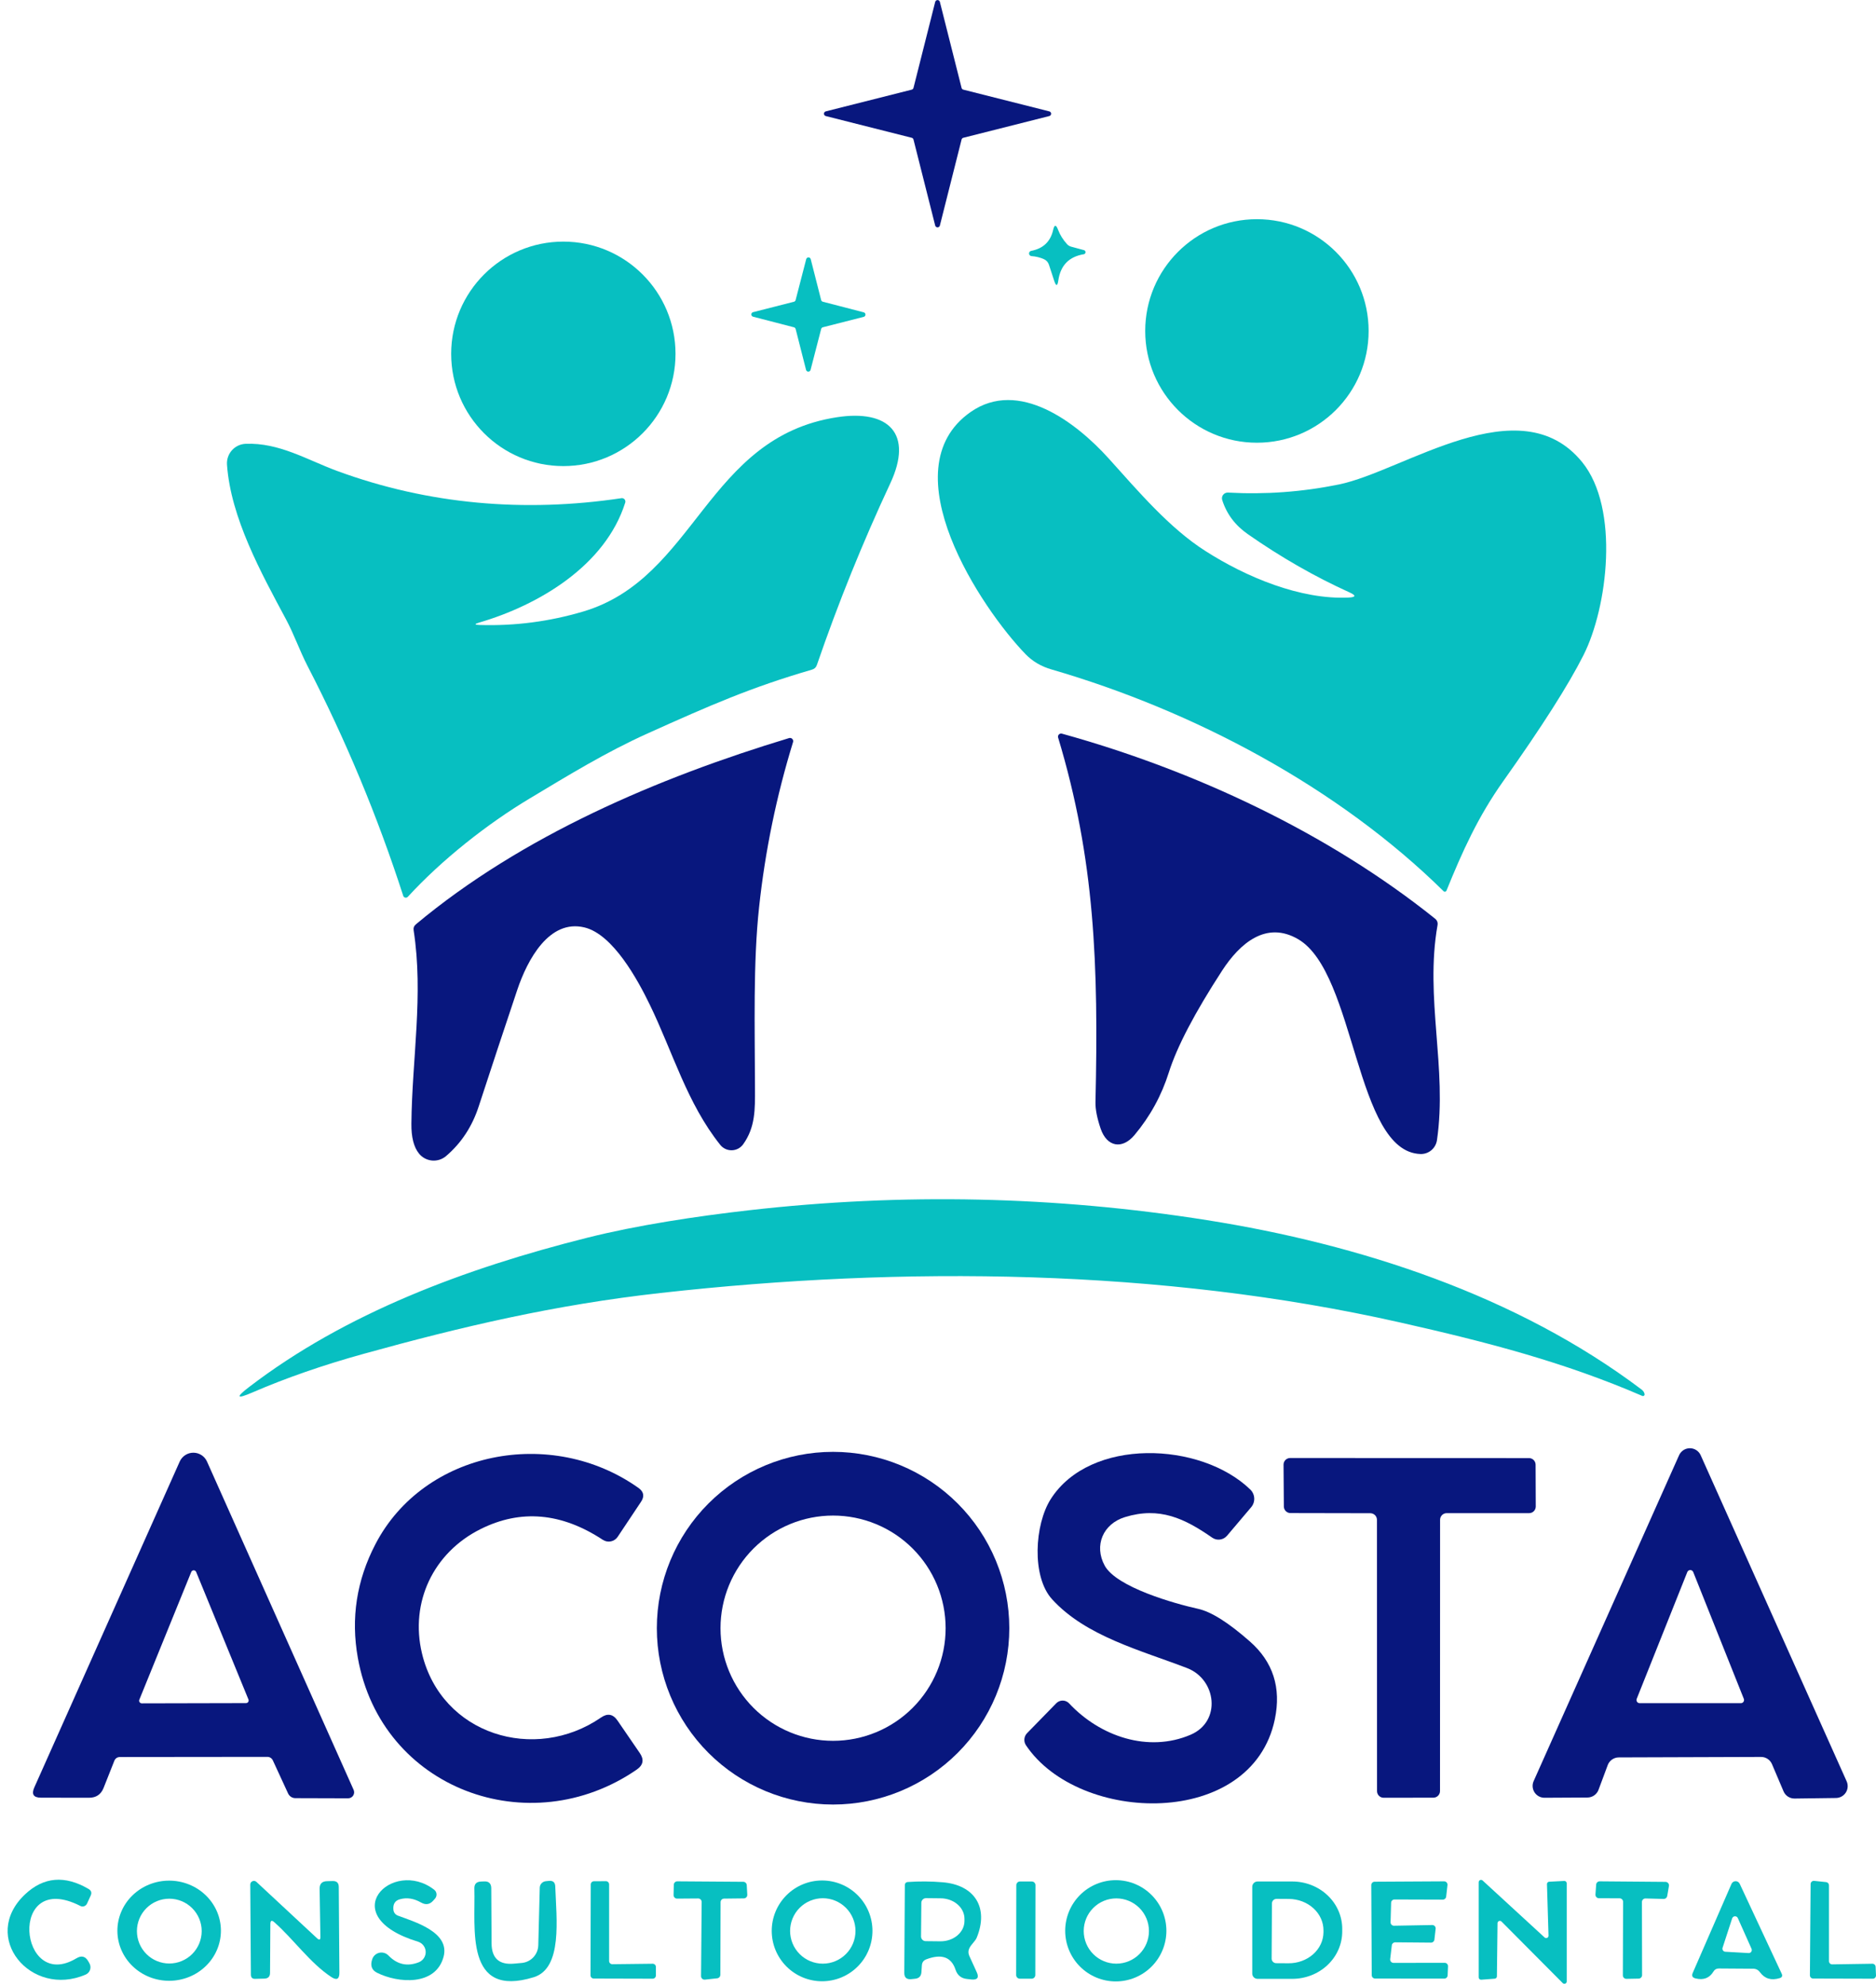 <svg width="241" height="255" viewBox="0 0 241 255" fill="none" xmlns="http://www.w3.org/2000/svg">
<path d="M123.75 11.51L134.8 14.3C134.866 14.317 134.925 14.356 134.967 14.41C135.009 14.465 135.032 14.531 135.032 14.6C135.032 14.669 135.009 14.735 134.967 14.79C134.925 14.844 134.866 14.883 134.8 14.9L123.75 17.69C123.697 17.704 123.649 17.732 123.61 17.77C123.572 17.809 123.544 17.857 123.53 17.91L120.74 28.96C120.723 29.026 120.684 29.085 120.63 29.127C120.575 29.169 120.509 29.192 120.44 29.192C120.371 29.192 120.305 29.169 120.25 29.127C120.196 29.085 120.157 29.026 120.14 28.96L117.35 17.91C117.336 17.857 117.308 17.809 117.27 17.77C117.231 17.732 117.183 17.704 117.13 17.69L106.08 14.9C106.014 14.883 105.955 14.844 105.913 14.79C105.871 14.735 105.848 14.669 105.848 14.6C105.848 14.531 105.871 14.465 105.913 14.41C105.955 14.356 106.014 14.317 106.08 14.3L117.13 11.51C117.183 11.496 117.231 11.468 117.27 11.43C117.308 11.391 117.336 11.343 117.35 11.29L120.14 0.24C120.157 0.174 120.196 0.115 120.25 0.073C120.305 0.031 120.371 0.008 120.44 0.008C120.509 0.008 120.575 0.031 120.63 0.073C120.684 0.115 120.723 0.174 120.74 0.24L123.53 11.29C123.544 11.343 123.572 11.391 123.61 11.43C123.649 11.468 123.697 11.496 123.75 11.51Z" fill="#08177E"/>
<path d="M161.47 56.84C169.395 56.84 175.82 50.415 175.82 42.49C175.82 34.565 169.395 28.14 161.47 28.14C153.545 28.14 147.12 34.565 147.12 42.49C147.12 50.415 153.545 56.84 161.47 56.84Z" fill="#07BFC1"/>
<path d="M137.61 31.67L139.27 32.12C139.326 32.139 139.374 32.176 139.408 32.225C139.441 32.274 139.457 32.332 139.453 32.391C139.45 32.45 139.427 32.507 139.389 32.552C139.35 32.597 139.298 32.628 139.24 32.64C137.34 32.947 136.247 34.06 135.96 35.98C135.847 36.773 135.667 36.79 135.42 36.03L134.75 33.98C134.637 33.653 134.42 33.417 134.1 33.27C133.6 33.05 133.067 32.92 132.5 32.88C132.42 32.872 132.345 32.835 132.289 32.777C132.233 32.719 132.2 32.643 132.195 32.562C132.19 32.481 132.214 32.402 132.263 32.337C132.311 32.273 132.381 32.228 132.46 32.21C134.007 31.917 134.95 31.023 135.29 29.53C135.45 28.823 135.66 28.81 135.92 29.49C136.18 30.17 136.567 30.79 137.08 31.35C137.224 31.507 137.408 31.618 137.61 31.67Z" fill="#07BFC1"/>
<path d="M72.37 59.84C80.328 59.84 86.78 53.388 86.78 45.43C86.78 37.472 80.328 31.02 72.37 31.02C64.412 31.02 57.96 37.472 57.96 45.43C57.96 53.388 64.412 59.84 72.37 59.84Z" fill="#07BFC1"/>
<path d="M105.71 38.74L110.96 40.1C111.024 40.117 111.081 40.155 111.121 40.207C111.161 40.26 111.183 40.324 111.183 40.39C111.183 40.456 111.161 40.52 111.121 40.573C111.081 40.625 111.024 40.663 110.96 40.68L105.7 42.02C105.649 42.035 105.602 42.063 105.565 42.101C105.528 42.14 105.502 42.188 105.49 42.24L104.13 47.49C104.113 47.554 104.075 47.611 104.023 47.651C103.971 47.691 103.906 47.713 103.84 47.713C103.774 47.713 103.71 47.691 103.657 47.651C103.605 47.611 103.567 47.554 103.55 47.49L102.21 42.23C102.195 42.179 102.167 42.132 102.129 42.095C102.09 42.058 102.042 42.032 101.99 42.02L96.74 40.66C96.676 40.643 96.62 40.605 96.579 40.553C96.539 40.501 96.517 40.436 96.517 40.37C96.517 40.304 96.539 40.239 96.579 40.187C96.62 40.135 96.676 40.097 96.74 40.08L102 38.74C102.051 38.725 102.098 38.697 102.135 38.659C102.172 38.62 102.198 38.572 102.21 38.52L103.57 33.27C103.587 33.206 103.625 33.149 103.677 33.109C103.73 33.069 103.794 33.047 103.86 33.047C103.926 33.047 103.991 33.069 104.043 33.109C104.095 33.149 104.133 33.206 104.15 33.27L105.49 38.53C105.505 38.581 105.533 38.628 105.571 38.665C105.61 38.702 105.658 38.728 105.71 38.74Z" fill="#07BFC1"/>
<path d="M173.25 76.72C174.197 76.673 174.237 76.453 173.37 76.06C168.923 74.047 164.577 71.56 160.33 68.6C158.683 67.46 157.577 65.99 157.01 64.19C156.975 64.078 156.967 63.959 156.988 63.844C157.009 63.728 157.058 63.619 157.13 63.526C157.203 63.432 157.297 63.358 157.405 63.308C157.513 63.258 157.631 63.235 157.75 63.24C162.543 63.507 167.293 63.16 172 62.2C180.34 60.5 195.24 49.46 203.26 59.34C208.09 65.29 206.53 77.99 203.41 84.14C201.483 87.953 198.057 93.33 193.13 100.27C189.86 104.87 187.85 109.35 185.82 114.35C185.805 114.384 185.782 114.414 185.754 114.437C185.725 114.46 185.692 114.477 185.657 114.485C185.621 114.492 185.585 114.492 185.551 114.482C185.517 114.473 185.485 114.455 185.46 114.43C171.86 101.04 153.33 91.25 135.09 85.95C133.763 85.57 132.65 84.917 131.75 83.99C126.12 78.19 114.13 60.31 124.67 52.91C130.89 48.55 138.31 54.31 142.39 58.82C146.25 63.1 150.23 67.8 154.85 70.74C160.1 74.1 167.08 77.01 173.25 76.72Z" fill="#07BFC1"/>
<path d="M61.6 80.24C66.127 80.38 70.57 79.803 74.93 78.51C89.41 74.21 90.74 56.16 107.5 53.57C114.15 52.54 117.37 55.66 114.36 62.08C110.813 69.667 107.677 77.423 104.95 85.35C104.843 85.677 104.623 85.887 104.29 85.98C96.52 88.24 91.34 90.5 83.16 94.18C77.84 96.58 73.04 99.52 68.07 102.5C62.57 105.79 56.73 110.41 52.39 115.14C52.349 115.185 52.296 115.218 52.238 115.236C52.179 115.255 52.117 115.257 52.058 115.244C51.998 115.231 51.943 115.202 51.898 115.161C51.852 115.12 51.819 115.068 51.8 115.01C48.513 104.837 44.417 95.003 39.51 85.51C38.49 83.53 37.76 81.41 36.76 79.55C33.56 73.57 29.64 66.49 29.16 59.65C29.138 59.316 29.183 58.981 29.292 58.665C29.401 58.349 29.572 58.058 29.795 57.81C30.018 57.561 30.288 57.359 30.589 57.217C30.89 57.074 31.217 56.994 31.55 56.98C35.86 56.81 39.43 59.03 43.3 60.46C55.04 64.78 67.41 65.82 79.84 63.96C79.914 63.95 79.989 63.958 80.058 63.985C80.128 64.011 80.189 64.055 80.237 64.112C80.285 64.169 80.318 64.237 80.333 64.311C80.347 64.384 80.343 64.459 80.32 64.53C77.77 72.61 69.24 77.68 61.56 79.93C60.92 80.117 60.933 80.22 61.6 80.24Z" fill="#07BFC1"/>
<path d="M136.41 94.19C153.46 98.91 170.63 106.95 184.36 117.95C184.627 118.17 184.73 118.45 184.67 118.79C183.02 128.17 185.95 137.18 184.6 146.38C184.526 146.887 184.269 147.348 183.878 147.677C183.487 148.005 182.989 148.177 182.48 148.16C174.08 147.9 174.21 124.95 166.78 120.59C162.69 118.19 159.3 121.07 156.99 124.63C153.477 130.037 151.2 134.383 150.16 137.67C149.22 140.65 147.747 143.337 145.74 145.73C144.16 147.61 142.2 147.25 141.4 144.92C140.933 143.553 140.71 142.413 140.73 141.5C141.13 123.83 140.65 110.32 135.93 94.69C135.91 94.623 135.909 94.551 135.926 94.483C135.942 94.415 135.977 94.352 136.026 94.301C136.074 94.251 136.135 94.214 136.203 94.194C136.27 94.175 136.342 94.173 136.41 94.19Z" fill="#08177E"/>
<path d="M66.45 127.09C64.777 132.077 63.127 137.06 61.5 142.04C60.66 144.627 59.263 146.753 57.31 148.42C57.063 148.632 56.776 148.792 56.466 148.892C56.156 148.991 55.829 149.027 55.505 148.999C55.18 148.97 54.865 148.876 54.578 148.724C54.29 148.571 54.036 148.362 53.83 148.11C53.157 147.283 52.83 146 52.85 144.26C52.93 135.95 54.42 127.73 53.14 119.46C53.087 119.14 53.183 118.877 53.43 118.67C67.05 107.3 84.54 99.85 101.37 94.76C101.441 94.739 101.516 94.737 101.588 94.755C101.659 94.774 101.725 94.811 101.777 94.863C101.829 94.915 101.866 94.981 101.885 95.052C101.903 95.124 101.901 95.199 101.88 95.27C99.747 102.203 98.293 109.26 97.52 116.44C96.74 123.58 96.97 131.98 96.99 139.73C97 142.43 97.04 144.71 95.48 146.9C95.314 147.135 95.096 147.327 94.842 147.463C94.589 147.598 94.307 147.673 94.02 147.68C93.733 147.688 93.448 147.629 93.187 147.507C92.927 147.386 92.698 147.205 92.52 146.98C88.25 141.63 86.44 135.1 83.49 129.02C81.94 125.82 78.76 119.96 75.08 119.07C70.55 117.98 67.75 123.22 66.45 127.09Z" fill="#08177E"/>
<path d="M210.86 178.38C211.1 178.56 211.237 178.763 211.27 178.99C211.277 179.027 211.273 179.066 211.26 179.101C211.246 179.137 211.224 179.168 211.194 179.192C211.164 179.215 211.128 179.23 211.091 179.235C211.053 179.24 211.015 179.235 210.98 179.22C200.93 174.88 191.14 172.33 179.83 169.78C149.18 162.87 116 162.52 84.89 166C71.23 167.52 59.27 170.34 46.77 173.8C41.537 175.247 36.76 176.903 32.44 178.77C30.373 179.663 30.233 179.427 32.02 178.06C44.36 168.62 59.7 162.86 75.48 158.9C81.8 157.31 89.47 156.15 96.24 155.38C115.94 153.14 135.543 153.563 155.05 156.65C174.66 159.75 194.84 166.31 210.86 178.38Z" fill="#07BFC1"/>
<path d="M14.67 226.11L13.31 229.54C12.977 230.387 12.353 230.81 11.44 230.81L5.27 230.8C4.303 230.8 4.017 230.36 4.41 229.48L23.09 187.64C23.242 187.303 23.488 187.017 23.798 186.817C24.109 186.616 24.471 186.51 24.84 186.51C25.209 186.51 25.571 186.616 25.882 186.817C26.192 187.017 26.438 187.303 26.59 187.64L45.43 229.8C45.481 229.917 45.503 230.045 45.493 230.172C45.482 230.299 45.441 230.422 45.371 230.529C45.302 230.636 45.207 230.724 45.095 230.785C44.983 230.847 44.858 230.879 44.73 230.88L37.94 230.86C37.746 230.86 37.555 230.803 37.39 230.697C37.225 230.591 37.094 230.439 37.01 230.26L35.05 226.01C34.987 225.876 34.888 225.762 34.764 225.682C34.64 225.603 34.496 225.56 34.35 225.56L15.43 225.58C15.057 225.58 14.803 225.757 14.67 226.11ZM17.9 218.22C17.879 218.271 17.87 218.327 17.876 218.382C17.881 218.438 17.9 218.491 17.93 218.537C17.961 218.584 18.002 218.622 18.051 218.648C18.1 218.675 18.154 218.689 18.21 218.69L31.61 218.66C31.664 218.659 31.718 218.644 31.765 218.618C31.813 218.592 31.854 218.555 31.884 218.51C31.914 218.465 31.933 218.413 31.94 218.359C31.946 218.305 31.939 218.251 31.92 218.2L25.2 201.82C25.175 201.757 25.131 201.704 25.075 201.666C25.019 201.628 24.953 201.608 24.885 201.608C24.817 201.608 24.751 201.628 24.695 201.666C24.639 201.704 24.596 201.757 24.57 201.82L17.9 218.22Z" fill="#08177E"/>
<path d="M61.73 196.32C55.67 199.34 52.64 205.72 54.21 212.28C56.71 222.73 68.7 226.36 77.21 220.51C78.05 219.93 78.757 220.06 79.33 220.9L82.19 225.07C82.77 225.91 82.637 226.62 81.79 227.2C68.03 236.67 48.99 229.73 45.97 212.85C45.057 207.763 45.81 202.897 48.23 198.25C54.46 186.27 70.82 183.09 82.02 191.03C82.707 191.517 82.817 192.11 82.35 192.81L79.35 197.31C79.148 197.612 78.836 197.822 78.48 197.895C78.124 197.968 77.754 197.898 77.45 197.7C72.13 194.2 66.89 193.74 61.73 196.32Z" fill="#08177E"/>
<path d="M129.66 209.04C129.66 212.013 129.074 214.957 127.937 217.704C126.799 220.451 125.131 222.947 123.029 225.049C120.927 227.151 118.431 228.819 115.684 229.957C112.937 231.094 109.993 231.68 107.02 231.68C101.016 231.68 95.257 229.295 91.011 225.049C86.765 220.803 84.38 215.045 84.38 209.04C84.38 203.036 86.765 197.277 91.011 193.031C95.257 188.785 101.016 186.4 107.02 186.4C109.993 186.4 112.937 186.986 115.684 188.123C118.431 189.261 120.927 190.929 123.029 193.031C125.131 195.133 126.799 197.629 127.937 200.376C129.074 203.123 129.66 206.067 129.66 209.04ZM121.48 209.04C121.48 207.141 121.106 205.261 120.379 203.506C119.653 201.752 118.588 200.158 117.245 198.815C115.902 197.473 114.308 196.407 112.554 195.681C110.799 194.954 108.919 194.58 107.02 194.58C105.121 194.58 103.241 194.954 101.486 195.681C99.732 196.407 98.138 197.473 96.795 198.815C95.453 200.158 94.387 201.752 93.661 203.506C92.934 205.261 92.56 207.141 92.56 209.04C92.56 212.875 94.084 216.553 96.795 219.265C99.507 221.977 103.185 223.5 107.02 223.5C110.855 223.5 114.533 221.977 117.245 219.265C119.957 216.553 121.48 212.875 121.48 209.04Z" fill="#08177E"/>
<path d="M144.51 194.78C141.69 195.65 140.52 198.43 141.91 201C143.43 203.79 150.94 205.9 153.9 206.55C155.593 206.923 157.81 208.317 160.55 210.73C163.543 213.35 164.617 216.687 163.77 220.74C160.83 234.83 138.63 234.24 131.8 224.07C131.641 223.832 131.57 223.548 131.597 223.263C131.625 222.979 131.749 222.713 131.95 222.51L135.7 218.67C135.808 218.561 135.936 218.475 136.078 218.417C136.219 218.359 136.371 218.33 136.524 218.332C136.677 218.334 136.828 218.366 136.968 218.428C137.109 218.489 137.235 218.579 137.34 218.69C141.34 222.96 147.52 225.04 152.95 222.72C156.95 221.01 156.26 215.62 152.52 214.17C146.57 211.88 139.5 210.09 135.16 205.33C132.5 202.42 132.91 195.72 134.98 192.47C140.03 184.53 154.25 185.07 160.62 191.24C160.923 191.533 161.104 191.931 161.124 192.353C161.145 192.775 161.004 193.189 160.73 193.51L157.63 197.17C157.4 197.439 157.079 197.614 156.728 197.66C156.377 197.707 156.021 197.621 155.73 197.42C152.18 194.95 148.96 193.41 144.51 194.78Z" fill="#08177E"/>
<path d="M226.23 225.57L207.96 225.63C207.652 225.63 207.351 225.724 207.097 225.899C206.844 226.074 206.649 226.322 206.54 226.61L205.35 229.8C205.24 230.088 205.046 230.336 204.792 230.511C204.539 230.686 204.238 230.78 203.93 230.78L198.42 230.81C198.165 230.812 197.914 230.75 197.69 230.63C197.466 230.51 197.275 230.335 197.136 230.122C196.996 229.909 196.913 229.665 196.893 229.411C196.872 229.157 196.916 228.902 197.02 228.67L215.7 186.84C215.819 186.571 216.014 186.342 216.261 186.181C216.507 186.021 216.795 185.935 217.09 185.935C217.384 185.935 217.672 186.021 217.919 186.181C218.166 186.342 218.361 186.571 218.48 186.84L237.23 228.7C237.332 228.929 237.376 229.18 237.358 229.431C237.34 229.681 237.26 229.924 237.125 230.136C236.99 230.348 236.805 230.523 236.586 230.646C236.367 230.769 236.121 230.835 235.87 230.84L230.54 230.91C230.238 230.914 229.941 230.827 229.688 230.662C229.435 230.496 229.237 230.259 229.12 229.98L227.64 226.5C227.523 226.223 227.327 225.987 227.076 225.821C226.825 225.656 226.531 225.568 226.23 225.57ZM210.26 218.11C210.236 218.172 210.227 218.239 210.234 218.305C210.241 218.372 210.265 218.435 210.302 218.49C210.34 218.545 210.39 218.591 210.449 218.622C210.508 218.653 210.573 218.67 210.64 218.67H223.64C223.707 218.67 223.772 218.653 223.831 218.622C223.89 218.591 223.94 218.545 223.978 218.49C224.015 218.435 224.038 218.372 224.046 218.305C224.053 218.239 224.044 218.172 224.02 218.11L217.52 201.83C217.489 201.754 217.437 201.69 217.369 201.644C217.301 201.598 217.222 201.574 217.14 201.574C217.058 201.574 216.979 201.598 216.911 201.644C216.843 201.69 216.791 201.754 216.76 201.83L210.26 218.11Z" fill="#08177E"/>
<path d="M185 195.12L184.99 229.95C184.99 230.175 184.9 230.392 184.741 230.551C184.582 230.71 184.365 230.8 184.14 230.8L177.75 230.81C177.638 230.81 177.528 230.788 177.425 230.745C177.322 230.703 177.228 230.64 177.149 230.561C177.07 230.482 177.007 230.388 176.965 230.285C176.922 230.182 176.9 230.072 176.9 229.96L176.89 195.13C176.89 194.905 176.8 194.688 176.641 194.529C176.482 194.37 176.265 194.28 176.04 194.28L165.77 194.26C165.548 194.257 165.336 194.168 165.179 194.011C165.022 193.854 164.933 193.642 164.93 193.42L164.89 188.05C164.889 187.937 164.91 187.824 164.953 187.719C164.995 187.614 165.059 187.519 165.139 187.439C165.219 187.359 165.314 187.295 165.419 187.253C165.524 187.21 165.637 187.189 165.75 187.19L196.42 187.2C196.645 187.2 196.862 187.29 197.021 187.449C197.18 187.608 197.27 187.825 197.27 188.05L197.29 193.42C197.29 193.645 197.2 193.862 197.041 194.021C196.882 194.18 196.665 194.27 196.44 194.27H185.85C185.625 194.27 185.408 194.36 185.249 194.519C185.089 194.678 185 194.895 185 195.12Z" fill="#08177E"/>
<path d="M10.32 244.7C0.95 239.91 2.4 255.89 9.82 251.42C10.467 251.027 10.977 251.16 11.35 251.82L11.49 252.07C11.561 252.194 11.605 252.332 11.619 252.475C11.633 252.617 11.616 252.761 11.571 252.897C11.526 253.033 11.453 253.158 11.356 253.263C11.259 253.369 11.141 253.453 11.01 253.51C3.96 256.55 -2.6 248.68 3.22 243.21C5.607 240.963 8.327 240.733 11.38 242.52C11.727 242.727 11.817 243.01 11.65 243.37L11.18 244.4C11.145 244.477 11.094 244.547 11.031 244.604C10.968 244.662 10.895 244.706 10.814 244.734C10.734 244.762 10.649 244.773 10.564 244.768C10.479 244.762 10.396 244.739 10.32 244.7Z" fill="#07BFC1"/>
<path d="M28.38 247.857C28.383 248.701 28.214 249.538 27.882 250.319C27.551 251.101 27.064 251.811 26.448 252.41C25.833 253.01 25.101 253.486 24.296 253.812C23.49 254.138 22.626 254.307 21.752 254.31C20.879 254.313 20.014 254.15 19.206 253.829C18.398 253.509 17.663 253.038 17.044 252.443C16.424 251.848 15.932 251.141 15.595 250.362C15.258 249.583 15.083 248.748 15.08 247.903C15.077 247.059 15.246 246.222 15.578 245.441C15.909 244.659 16.396 243.949 17.012 243.35C17.627 242.75 18.359 242.274 19.164 241.948C19.97 241.622 20.834 241.453 21.708 241.45C22.581 241.447 23.446 241.61 24.254 241.931C25.062 242.251 25.797 242.722 26.416 243.317C27.036 243.912 27.528 244.619 27.865 245.398C28.202 246.177 28.377 247.012 28.38 247.857ZM25.91 247.93C25.91 246.827 25.472 245.769 24.692 244.988C23.911 244.208 22.853 243.77 21.75 243.77C20.647 243.77 19.589 244.208 18.808 244.988C18.028 245.769 17.59 246.827 17.59 247.93C17.59 249.033 18.028 250.091 18.808 250.872C19.589 251.652 20.647 252.09 21.75 252.09C22.853 252.09 23.911 251.652 24.692 250.872C25.472 250.091 25.91 249.033 25.91 247.93Z" fill="#07BFC1"/>
<path d="M51.11 245.94C53.2 246.73 57.85 248.04 56.98 251.24C55.96 255 51.15 254.63 48.44 253.28C47.747 252.933 47.54 252.35 47.82 251.53C47.889 251.327 48.008 251.146 48.167 251.002C48.326 250.859 48.52 250.759 48.728 250.712C48.937 250.665 49.154 250.672 49.36 250.733C49.565 250.794 49.751 250.907 49.9 251.06C51.02 252.22 52.32 252.51 53.8 251.93C54.07 251.824 54.3 251.636 54.459 251.393C54.617 251.15 54.697 250.864 54.686 250.575C54.675 250.285 54.574 250.005 54.397 249.775C54.221 249.545 53.977 249.376 53.7 249.29C42.78 245.96 50.43 238.47 55.78 242.62C55.863 242.685 55.933 242.766 55.984 242.858C56.035 242.951 56.066 243.053 56.076 243.158C56.087 243.264 56.075 243.371 56.043 243.473C56.011 243.574 55.959 243.669 55.89 243.75L55.68 243.99C55.227 244.517 54.697 244.607 54.09 244.26C53.17 243.733 52.267 243.593 51.38 243.84C50.74 244.013 50.46 244.47 50.54 245.21C50.558 245.373 50.62 245.527 50.721 245.656C50.822 245.785 50.957 245.883 51.11 245.94Z" fill="#07BFC1"/>
<path d="M41.16 248.67L41.06 242.49C41.053 241.857 41.37 241.533 42.01 241.52L42.75 241.5C43.257 241.493 43.513 241.743 43.52 242.25L43.6 253.26C43.607 254.093 43.263 254.283 42.57 253.83C39.84 252.04 37.74 249 35.24 246.79C34.907 246.49 34.737 246.567 34.73 247.02L34.69 253.29C34.69 253.77 34.447 254.017 33.96 254.03L32.78 254.06C32.42 254.073 32.237 253.897 32.23 253.53L32.15 241.96C32.149 241.868 32.175 241.778 32.224 241.7C32.274 241.623 32.345 241.562 32.429 241.524C32.514 241.487 32.607 241.475 32.698 241.491C32.788 241.506 32.873 241.547 32.94 241.61L40.74 248.86C41.027 249.12 41.167 249.057 41.16 248.67Z" fill="#07BFC1"/>
<path d="M66.01 252.11L67.02 252.02C67.592 251.969 68.124 251.709 68.517 251.291C68.91 250.872 69.135 250.324 69.15 249.75L69.34 242.35C69.345 242.14 69.429 241.938 69.577 241.785C69.725 241.632 69.925 241.537 70.14 241.52L70.54 241.48C71.047 241.44 71.31 241.673 71.33 242.18C71.48 246.37 72.29 252.7 68.57 253.85C59.64 256.6 61.1 247.54 60.94 242.45C60.927 241.897 61.197 241.603 61.75 241.57L62.18 241.55C62.793 241.517 63.103 241.81 63.11 242.43L63.15 249.51C63.163 251.41 64.117 252.277 66.01 252.11Z" fill="#07BFC1"/>
<path d="M78.66 252.18L83.85 252.12C83.959 252.12 84.063 252.163 84.14 252.24C84.217 252.317 84.26 252.421 84.26 252.53V253.63C84.26 253.739 84.217 253.843 84.14 253.92C84.063 253.997 83.959 254.04 83.85 254.04L76.27 254.02C76.161 254.02 76.057 253.977 75.98 253.9C75.903 253.823 75.86 253.719 75.86 253.61L75.89 241.94C75.89 241.833 75.932 241.73 76.007 241.654C76.081 241.577 76.183 241.533 76.29 241.53L77.83 241.52C77.885 241.519 77.939 241.528 77.99 241.548C78.041 241.568 78.087 241.598 78.126 241.637C78.165 241.675 78.197 241.72 78.218 241.771C78.239 241.821 78.25 241.875 78.25 241.93V251.77C78.25 251.824 78.261 251.877 78.281 251.927C78.302 251.977 78.332 252.022 78.37 252.06C78.408 252.098 78.453 252.128 78.503 252.149C78.553 252.169 78.606 252.18 78.66 252.18Z" fill="#07BFC1"/>
<path d="M92.57 244.21L92.54 253.55C92.538 253.659 92.497 253.764 92.423 253.845C92.349 253.926 92.249 253.978 92.14 253.99L90.56 254.16C90.497 254.167 90.433 254.161 90.372 254.141C90.312 254.122 90.256 254.09 90.209 254.047C90.162 254.005 90.124 253.953 90.098 253.895C90.073 253.836 90.06 253.774 90.06 253.71L90.14 244.19C90.14 244.13 90.128 244.071 90.105 244.015C90.082 243.96 90.048 243.91 90.005 243.868C89.962 243.826 89.911 243.793 89.855 243.771C89.8 243.749 89.74 243.739 89.68 243.74L86.99 243.76C86.929 243.761 86.869 243.75 86.812 243.728C86.756 243.705 86.705 243.671 86.662 243.628C86.619 243.585 86.585 243.534 86.562 243.478C86.54 243.421 86.529 243.361 86.53 243.3L86.56 241.98C86.563 241.862 86.611 241.75 86.695 241.668C86.779 241.586 86.892 241.54 87.01 241.54L95.49 241.6C95.603 241.602 95.71 241.647 95.792 241.724C95.873 241.802 95.922 241.908 95.93 242.02L96 243.25C96.004 243.312 95.996 243.373 95.975 243.431C95.954 243.49 95.921 243.543 95.879 243.588C95.837 243.633 95.786 243.669 95.73 243.693C95.673 243.718 95.612 243.73 95.55 243.73L93.01 243.76C92.892 243.763 92.781 243.811 92.698 243.895C92.616 243.979 92.57 244.092 92.57 244.21Z" fill="#07BFC1"/>
<path d="M112.08 247.9C112.08 249.616 111.398 251.262 110.185 252.475C108.972 253.688 107.326 254.37 105.61 254.37C103.894 254.37 102.248 253.688 101.035 252.475C99.822 251.262 99.14 249.616 99.14 247.9C99.14 246.184 99.822 244.538 101.035 243.325C102.248 242.112 103.894 241.43 105.61 241.43C107.326 241.43 108.972 242.112 110.185 243.325C111.398 244.538 112.08 246.184 112.08 247.9ZM109.9 247.91C109.9 246.796 109.458 245.728 108.67 244.94C107.882 244.153 106.814 243.71 105.7 243.71C104.586 243.71 103.518 244.153 102.73 244.94C101.943 245.728 101.5 246.796 101.5 247.91C101.5 249.024 101.943 250.092 102.73 250.88C103.518 251.668 104.586 252.11 105.7 252.11C106.814 252.11 107.882 251.668 108.67 250.88C109.458 250.092 109.9 249.024 109.9 247.91Z" fill="#07BFC1"/>
<path d="M118.43 252.3L118.37 253.21C118.33 253.723 118.053 254.003 117.54 254.05L117.05 254.1C116.463 254.153 116.17 253.887 116.17 253.3L116.24 242C116.24 241.907 116.275 241.817 116.338 241.748C116.401 241.68 116.487 241.638 116.58 241.63C118.08 241.523 119.583 241.533 121.09 241.66C125.21 242 127.05 244.91 125.48 248.76C125.28 249.25 124.78 249.6 124.52 250.14C124.373 250.46 124.373 250.783 124.52 251.11L125.47 253.19C125.797 253.897 125.573 254.213 124.8 254.14L124.25 254.08C123.49 254.007 122.99 253.607 122.75 252.88C122.21 251.247 120.953 250.807 118.98 251.56C118.647 251.693 118.463 251.94 118.43 252.3ZM118.36 244.3L118.32 248.62C118.32 248.779 118.383 248.932 118.496 249.044C118.608 249.157 118.761 249.22 118.92 249.22L120.81 249.24C121.214 249.243 121.614 249.178 121.988 249.049C122.361 248.921 122.702 248.73 122.989 248.488C123.276 248.247 123.504 247.959 123.66 247.642C123.817 247.325 123.898 246.984 123.9 246.64V246.36C123.904 245.666 123.585 244.998 123.013 244.503C122.441 244.008 121.663 243.726 120.85 243.72L118.96 243.7C118.801 243.7 118.648 243.763 118.536 243.876C118.423 243.988 118.36 244.141 118.36 244.3Z" fill="#07BFC1"/>
<path d="M132.551 241.561L131.031 241.559C130.771 241.558 130.561 241.768 130.56 242.028L130.54 253.568C130.539 253.827 130.75 254.038 131.009 254.039L132.529 254.041C132.789 254.042 132.999 253.832 133 253.572L133.02 242.032C133.021 241.773 132.81 241.562 132.551 241.561Z" fill="#07BFC1"/>
<path d="M149.84 247.89C149.84 249.614 149.155 251.267 147.936 252.486C146.717 253.705 145.064 254.39 143.34 254.39C141.616 254.39 139.963 253.705 138.744 252.486C137.525 251.267 136.84 249.614 136.84 247.89C136.84 246.166 137.525 244.513 138.744 243.294C139.963 242.075 141.616 241.39 143.34 241.39C145.064 241.39 146.717 242.075 147.936 243.294C149.155 244.513 149.84 246.166 149.84 247.89ZM147.6 247.92C147.6 246.809 147.159 245.743 146.373 244.957C145.587 244.171 144.521 243.73 143.41 243.73C142.299 243.73 141.233 244.171 140.447 244.957C139.661 245.743 139.22 246.809 139.22 247.92C139.22 249.031 139.661 250.097 140.447 250.883C141.233 251.669 142.299 252.11 143.41 252.11C144.521 252.11 145.587 251.669 146.373 250.883C147.159 250.097 147.6 249.031 147.6 247.92Z" fill="#07BFC1"/>
<path d="M160.87 242.24C160.87 242.06 160.942 241.887 161.069 241.759C161.197 241.632 161.37 241.56 161.55 241.56H166.01C167.713 241.56 169.346 242.201 170.55 243.341C171.754 244.481 172.43 246.027 172.43 247.64V247.98C172.43 249.593 171.754 251.139 170.55 252.279C169.346 253.419 167.713 254.06 166.01 254.06H161.55C161.37 254.06 161.197 253.988 161.069 253.861C160.942 253.733 160.87 253.56 160.87 253.38V242.24ZM163.4 244.38L163.36 251.46C163.36 251.615 163.421 251.763 163.529 251.874C163.638 251.984 163.785 252.047 163.94 252.05L165.52 252.06C166.107 252.064 166.69 251.965 167.234 251.766C167.778 251.568 168.273 251.275 168.691 250.905C169.109 250.534 169.441 250.093 169.669 249.607C169.897 249.12 170.016 248.598 170.02 248.07V247.85C170.027 246.784 169.563 245.759 168.731 245C167.898 244.24 166.765 243.809 165.58 243.8L164 243.79C163.922 243.789 163.844 243.803 163.771 243.832C163.698 243.861 163.632 243.904 163.576 243.959C163.52 244.014 163.476 244.08 163.446 244.152C163.416 244.224 163.4 244.302 163.4 244.38Z" fill="#07BFC1"/>
<path d="M179.08 247.24L184 247.15C184.061 247.15 184.121 247.162 184.177 247.187C184.233 247.211 184.283 247.248 184.323 247.293C184.364 247.338 184.394 247.392 184.413 247.45C184.431 247.508 184.437 247.569 184.43 247.63L184.27 249.03C184.258 249.135 184.207 249.232 184.128 249.302C184.048 249.372 183.946 249.411 183.84 249.41L179.23 249.37C179.124 249.369 179.022 249.408 178.942 249.478C178.863 249.548 178.812 249.645 178.8 249.75L178.59 251.53C178.583 251.591 178.589 251.652 178.607 251.71C178.626 251.768 178.656 251.822 178.697 251.867C178.737 251.912 178.787 251.949 178.843 251.973C178.899 251.998 178.959 252.01 179.02 252.01L185.59 252C185.648 252 185.706 252.012 185.759 252.035C185.813 252.057 185.861 252.091 185.901 252.133C185.942 252.175 185.973 252.225 185.993 252.279C186.014 252.334 186.023 252.392 186.02 252.45L185.97 253.62C185.965 253.731 185.917 253.835 185.837 253.911C185.757 253.988 185.651 254.03 185.54 254.03L176.65 254.02C176.536 254.02 176.427 253.975 176.346 253.894C176.265 253.813 176.22 253.704 176.22 253.59L176.16 242.02C176.16 241.906 176.205 241.797 176.286 241.716C176.367 241.635 176.476 241.59 176.59 241.59L185.52 241.54C185.581 241.54 185.641 241.552 185.697 241.577C185.753 241.601 185.803 241.638 185.843 241.683C185.884 241.728 185.914 241.782 185.933 241.84C185.951 241.898 185.957 241.959 185.95 242.02L185.78 243.51C185.768 243.615 185.717 243.712 185.638 243.782C185.558 243.852 185.456 243.891 185.35 243.89L179.14 243.87C179.028 243.87 178.92 243.914 178.839 243.992C178.759 244.071 178.713 244.178 178.71 244.29L178.64 246.8C178.639 246.858 178.649 246.916 178.671 246.97C178.692 247.024 178.725 247.073 178.766 247.114C178.807 247.155 178.856 247.188 178.91 247.209C178.964 247.231 179.022 247.241 179.08 247.24Z" fill="#07BFC1"/>
<path d="M192.38 246.91L192.3 253.74C192.3 253.816 192.271 253.89 192.219 253.945C192.167 254.001 192.096 254.035 192.02 254.04L190.28 254.17C190.239 254.173 190.198 254.167 190.159 254.153C190.12 254.139 190.085 254.118 190.055 254.09C190.025 254.061 190.001 254.027 189.985 253.99C189.968 253.952 189.96 253.911 189.96 253.87V241.65C189.961 241.592 189.978 241.536 190.01 241.488C190.041 241.44 190.086 241.402 190.139 241.379C190.192 241.356 190.25 241.348 190.307 241.357C190.364 241.366 190.417 241.392 190.46 241.43L198.43 248.75C198.474 248.789 198.528 248.814 198.585 248.823C198.643 248.832 198.702 248.823 198.755 248.799C198.809 248.775 198.853 248.735 198.884 248.686C198.915 248.636 198.931 248.578 198.93 248.52L198.73 241.89C198.73 241.814 198.759 241.74 198.811 241.685C198.863 241.629 198.934 241.595 199.01 241.59L200.95 241.49C200.991 241.487 201.032 241.493 201.071 241.507C201.11 241.521 201.145 241.542 201.175 241.57C201.205 241.599 201.229 241.633 201.245 241.67C201.262 241.708 201.27 241.749 201.27 241.79V254.4C201.269 254.459 201.251 254.516 201.218 254.564C201.185 254.613 201.139 254.651 201.084 254.673C201.03 254.696 200.97 254.701 200.913 254.69C200.855 254.679 200.802 254.651 200.76 254.61L192.89 246.7C192.848 246.659 192.795 246.631 192.737 246.62C192.68 246.609 192.62 246.614 192.566 246.637C192.511 246.659 192.465 246.697 192.432 246.746C192.399 246.794 192.381 246.851 192.38 246.91Z" fill="#07BFC1"/>
<path d="M210.93 244.19L210.95 253.58C210.95 253.698 210.904 253.811 210.822 253.895C210.74 253.979 210.628 254.027 210.51 254.03L208.94 254.06C208.88 254.061 208.82 254.051 208.765 254.029C208.709 254.007 208.658 253.974 208.615 253.932C208.572 253.89 208.538 253.84 208.515 253.785C208.492 253.729 208.48 253.67 208.48 253.61L208.51 244.17C208.51 244.051 208.463 243.936 208.378 243.852C208.294 243.767 208.179 243.72 208.06 243.72L205.4 243.71C205.339 243.709 205.279 243.695 205.224 243.67C205.168 243.645 205.118 243.609 205.077 243.564C205.036 243.519 205.005 243.467 204.984 243.409C204.964 243.352 204.956 243.291 204.96 243.23L205.05 241.96C205.058 241.846 205.108 241.739 205.192 241.661C205.276 241.583 205.386 241.54 205.5 241.54L213.96 241.61C214.025 241.611 214.088 241.625 214.147 241.653C214.205 241.68 214.257 241.72 214.299 241.769C214.341 241.819 214.371 241.876 214.389 241.939C214.406 242.001 214.41 242.066 214.4 242.13L214.18 243.42C214.163 243.527 214.108 243.624 214.026 243.694C213.943 243.764 213.838 243.801 213.73 243.8L211.39 243.74C211.33 243.739 211.27 243.749 211.215 243.771C211.159 243.793 211.108 243.826 211.065 243.868C211.022 243.91 210.988 243.96 210.965 244.015C210.942 244.071 210.93 244.13 210.93 244.19Z" fill="#07BFC1"/>
<path d="M220.12 253.12C219.607 253.967 218.833 254.26 217.8 254C217.407 253.9 217.293 253.663 217.46 253.29L222.44 241.86C222.486 241.76 222.559 241.675 222.652 241.615C222.744 241.555 222.852 241.523 222.962 241.521C223.072 241.52 223.18 241.551 223.274 241.609C223.367 241.667 223.442 241.751 223.49 241.85L228.88 253.39C229.02 253.683 228.933 253.877 228.62 253.97C227.553 254.297 226.713 254.047 226.1 253.22C225.88 252.913 225.583 252.76 225.21 252.76L220.81 252.73C220.503 252.73 220.273 252.86 220.12 253.12ZM221.29 250.07C221.272 250.127 221.266 250.187 221.275 250.246C221.283 250.306 221.306 250.362 221.339 250.411C221.373 250.461 221.418 250.501 221.47 250.531C221.522 250.56 221.58 250.577 221.64 250.58L224.63 250.75C224.697 250.754 224.764 250.741 224.825 250.712C224.885 250.682 224.937 250.638 224.976 250.582C225.014 250.527 225.037 250.463 225.043 250.396C225.049 250.329 225.038 250.261 225.01 250.2L223.25 246.26C223.218 246.187 223.165 246.126 223.097 246.084C223.029 246.042 222.951 246.022 222.871 246.026C222.792 246.031 222.715 246.059 222.653 246.108C222.59 246.157 222.544 246.224 222.52 246.3L221.29 250.07Z" fill="#07BFC1"/>
<path d="M240.95 252.51L241 253.61C241.003 253.665 240.994 253.721 240.975 253.773C240.955 253.825 240.926 253.873 240.887 253.913C240.849 253.953 240.803 253.985 240.752 254.007C240.701 254.029 240.646 254.04 240.59 254.04L232.92 254.02C232.866 254.02 232.813 254.009 232.763 253.989C232.713 253.968 232.668 253.938 232.63 253.9C232.592 253.862 232.562 253.817 232.541 253.767C232.521 253.717 232.51 253.664 232.51 253.61L232.6 241.88C232.601 241.823 232.614 241.768 232.638 241.716C232.661 241.665 232.695 241.619 232.738 241.582C232.78 241.544 232.829 241.516 232.883 241.498C232.937 241.481 232.994 241.474 233.05 241.48L234.59 241.64C234.692 241.65 234.786 241.698 234.854 241.773C234.923 241.849 234.96 241.948 234.96 242.05V251.79C234.96 251.845 234.971 251.899 234.992 251.949C235.013 252 235.044 252.045 235.084 252.084C235.123 252.122 235.169 252.152 235.22 252.172C235.271 252.192 235.325 252.201 235.38 252.2L240.53 252.12C240.637 252.117 240.741 252.157 240.819 252.229C240.898 252.302 240.945 252.403 240.95 252.51Z" fill="#07BFC1"/>
</svg>
